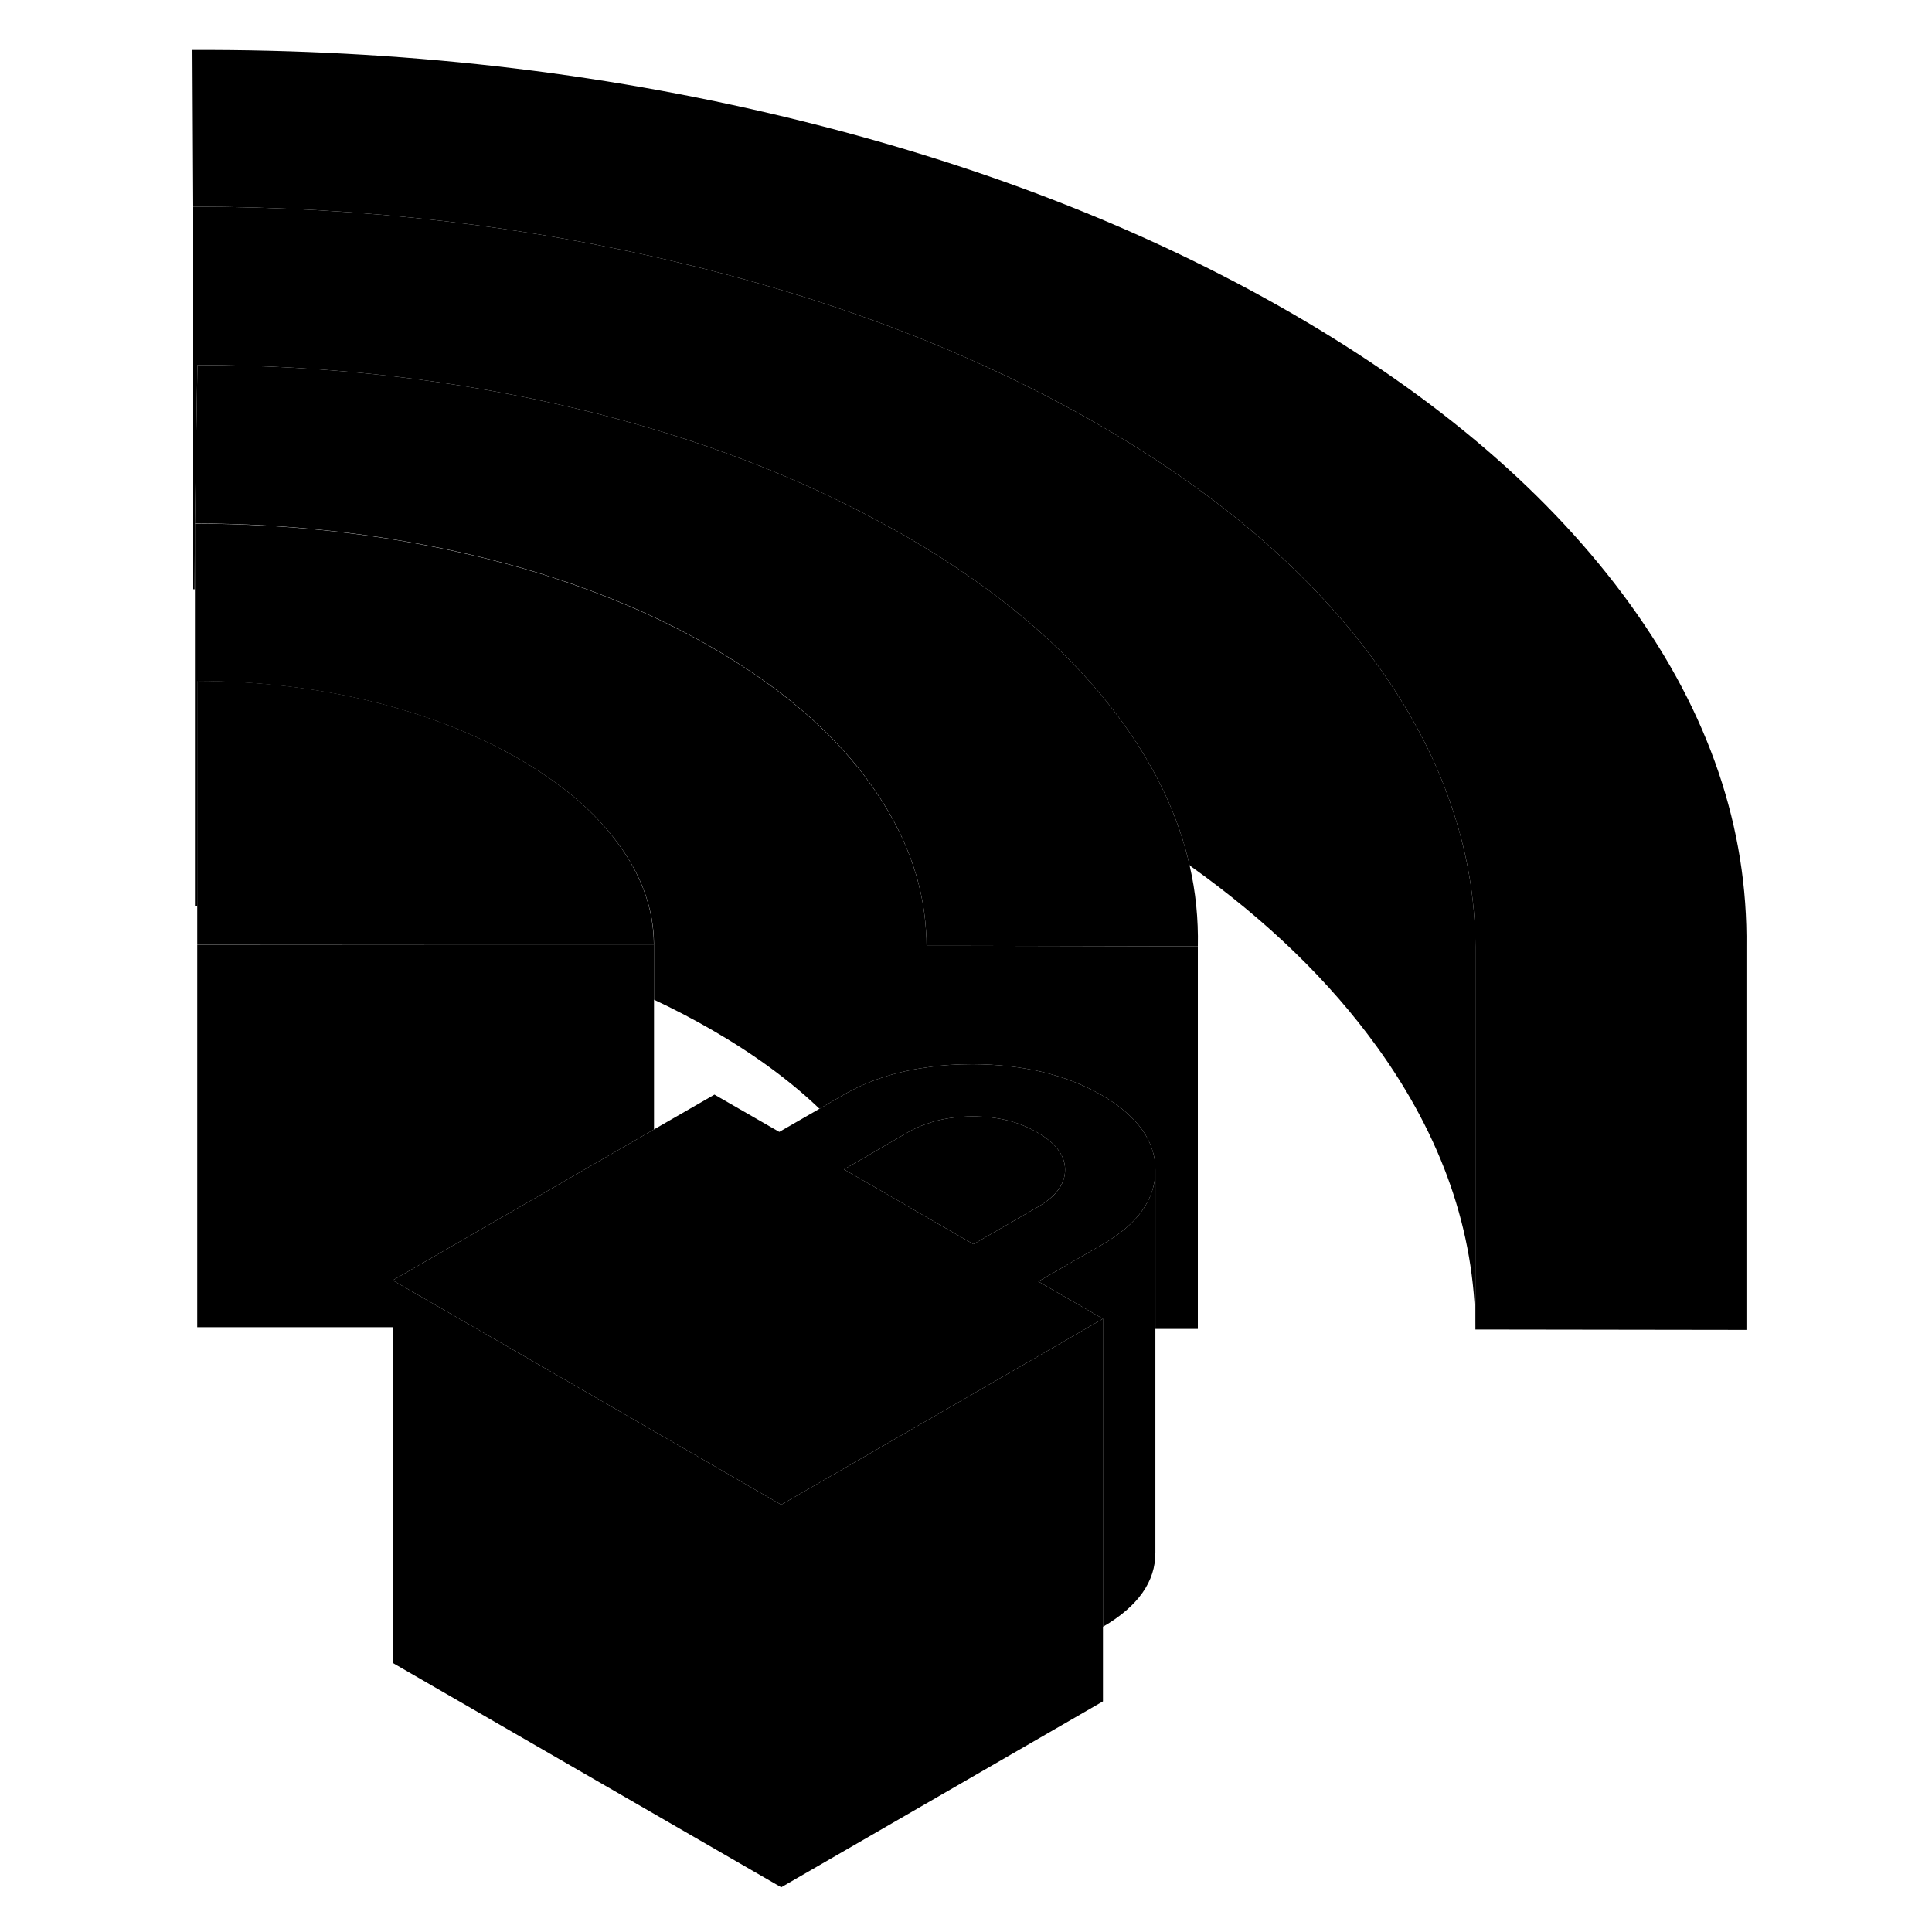 <svg width="24" height="24" viewBox="0 0 86 101" class="pr-icon-iso-duotone-secondary" xmlns="http://www.w3.org/2000/svg" stroke-width="1px" stroke-linecap="round" stroke-linejoin="round">
    <path d="M2.6 30.803V22.613" class="pr-icon-iso-duotone-primary-stroke" stroke-linejoin="round"/>
    <path d="M50.16 68.943V88.943L33.34 98.663V78.663L49.26 69.463L50.16 68.943Z" class="pr-icon-iso-duotone-primary-stroke" stroke-linejoin="round"/>
    <path d="M2.69 27.363V30.803H2.67L2.69 27.363Z" class="pr-icon-iso-duotone-primary-stroke" stroke-linejoin="round"/>
    <path d="M69.63 49.503V69.503C69.6 64.373 67.89 59.443 64.49 54.733C62 51.283 58.74 48.123 54.69 45.243C54.12 42.723 52.97 40.263 51.26 37.873C48.6 34.163 44.78 30.883 39.82 28.013C39.55 27.853 39.27 27.693 38.99 27.553C34.22 24.903 28.84 22.853 22.82 21.403C16.46 19.873 9.79 19.093 2.82 19.083L2.76 22.613L2.69 27.363L2.67 30.803H2.6V10.803C11.49 10.813 20.01 11.803 28.18 13.773C36.35 15.733 43.59 18.543 49.91 22.183C56.23 25.833 61.09 30.013 64.49 34.733C66.19 37.093 67.47 39.503 68.32 41.973C69.18 44.433 69.62 46.933 69.63 49.503Z" class="pr-icon-iso-duotone-primary-stroke" stroke-linejoin="round"/>
    <path d="M26.69 49.373H2.81V47.363V39.253V35.593C5.96 35.603 8.99 35.953 11.89 36.653C14.79 37.363 17.36 38.363 19.62 39.663C20.46 40.153 21.23 40.663 21.93 41.203C21.94 41.203 21.94 41.203 21.94 41.203C23.11 42.103 24.07 43.083 24.83 44.123C26.05 45.793 26.67 47.543 26.68 49.363L26.69 49.373Z" class="pr-icon-iso-duotone-primary-stroke" stroke-linejoin="round"/>
    <path d="M55.12 49.473L42.14 49.443H40.94C40.94 49.183 40.93 48.923 40.91 48.663C40.75 46.023 39.79 43.473 38.03 41.013C36.27 38.543 33.8 36.343 30.64 34.393C30.34 34.203 30.03 34.023 29.721 33.843C26.11 31.753 21.97 30.153 17.3 29.043C12.62 27.933 7.75 27.373 2.69 27.363L2.76 22.613L2.82 19.083C9.79 19.093 16.46 19.873 22.82 21.403C28.84 22.853 34.221 24.903 38.99 27.553C39.27 27.693 39.55 27.853 39.82 28.013C44.78 30.883 48.6 34.163 51.261 37.873C52.971 40.263 54.12 42.723 54.69 45.243C55.01 46.633 55.15 48.043 55.12 49.473Z" class="pr-icon-iso-duotone-primary-stroke" stroke-linejoin="round"/>
    <path d="M83.8 49.523H76.11L69.63 49.503C69.62 46.933 69.18 44.433 68.32 41.973C67.47 39.503 66.19 37.093 64.49 34.733C61.09 30.013 56.23 25.833 49.91 22.183C43.59 18.543 36.35 15.733 28.18 13.773C20.01 11.803 11.49 10.813 2.6 10.803L2.56 2.613C13.36 2.573 23.71 3.743 33.62 6.133C43.53 8.523 52.33 11.933 60 16.363C67.67 20.793 73.58 25.863 77.72 31.593C81.85 37.313 83.88 43.293 83.8 49.523Z" class="pr-icon-iso-duotone-primary-stroke" stroke-linejoin="round"/>
    <path d="M83.8 49.523V69.523L69.63 69.503V49.503L76.11 49.513L83.8 49.523Z" class="pr-icon-iso-duotone-primary-stroke" stroke-linejoin="round"/>
    <path d="M55.12 49.473V69.473H52.9V61.163C52.9 60.873 52.87 60.593 52.8 60.323C52.62 59.613 52.23 58.963 51.61 58.373C51.2 57.973 50.7 57.603 50.1 57.253C48.24 56.183 45.98 55.643 43.34 55.633C42.5 55.633 41.7 55.683 40.94 55.803V49.443H42.14L55.12 49.473Z" class="pr-icon-iso-duotone-primary-stroke" stroke-linejoin="round"/>
    <path d="M26.69 49.373V59.043L22.36 61.543L13.03 66.933V69.383H2.81V49.383L18.61 49.373H26.69Z" class="pr-icon-iso-duotone-primary-stroke" stroke-linejoin="round"/>
    <path d="M48.18 61.153C48.18 61.893 47.71 62.543 46.76 63.093L43.39 65.043L40.94 63.633L39 62.503L36.62 61.133L37.66 60.533L39.98 59.183C40.28 59.013 40.6 58.863 40.94 58.753C41.66 58.493 42.47 58.363 43.36 58.363C44.65 58.363 45.78 58.643 46.73 59.203C47.69 59.753 48.18 60.403 48.18 61.153Z" class="pr-icon-iso-duotone-primary-stroke" stroke-linejoin="round"/>
    <path d="M52.8 60.323C52.62 59.613 52.23 58.963 51.61 58.373C51.2 57.973 50.7 57.603 50.1 57.253C48.24 56.183 45.98 55.643 43.34 55.633C42.5 55.633 41.7 55.683 40.94 55.803C39.31 56.023 37.86 56.503 36.6 57.233L35.34 57.963L33.24 59.173L29.85 57.223L26.69 59.043L22.36 61.543L13.03 66.933L17.261 69.373L33.34 78.663L49.261 69.463L50.16 68.943L46.78 66.993L50.14 65.053C51.98 63.993 52.9 62.693 52.9 61.183V61.163C52.9 60.873 52.87 60.593 52.8 60.323ZM46.761 63.093L43.39 65.043L40.94 63.633L39.001 62.503L36.62 61.133L37.66 60.533L39.98 59.183C40.281 59.013 40.6 58.863 40.94 58.753C41.66 58.493 42.47 58.363 43.36 58.363C44.65 58.363 45.781 58.643 46.73 59.203C47.691 59.753 48.18 60.403 48.18 61.153C48.18 61.903 47.711 62.543 46.761 63.093Z" class="pr-icon-iso-duotone-primary-stroke" stroke-linejoin="round"/>
    <path d="M33.34 78.663V98.663L13.03 86.933V66.933L17.261 69.373L33.34 78.663Z" class="pr-icon-iso-duotone-primary-stroke" stroke-linejoin="round"/>
    <path d="M52.9 61.183V81.163C52.91 82.673 52 83.973 50.16 85.043V68.943L46.78 66.993L50.14 65.053C51.98 63.993 52.9 62.693 52.9 61.183Z" class="pr-icon-iso-duotone-primary-stroke" stroke-linejoin="round"/>
    <path d="M40.94 49.443V55.803C39.31 56.023 37.86 56.503 36.6 57.233L35.34 57.963C33.77 56.463 31.901 55.103 29.721 53.843C28.75 53.283 27.74 52.753 26.69 52.263V49.373C26.68 47.553 26.06 45.803 24.84 44.133C24.08 43.093 23.12 42.113 21.95 41.213C21.95 41.213 21.95 41.213 21.94 41.213C21.24 40.673 20.47 40.163 19.63 39.673C17.37 38.373 14.8 37.373 11.9 36.663C9 35.963 5.97 35.613 2.82 35.603V47.373H2.69V27.373C7.75 27.383 12.62 27.943 17.3 29.053C21.97 30.163 26.11 31.763 29.721 33.853C30.03 34.033 30.34 34.213 30.64 34.403C33.8 36.353 36.27 38.553 38.03 41.023C39.79 43.483 40.75 46.033 40.91 48.673C40.93 48.933 40.94 49.193 40.94 49.453V49.443Z" class="pr-icon-iso-duotone-primary-stroke" stroke-linejoin="round"/>
</svg>